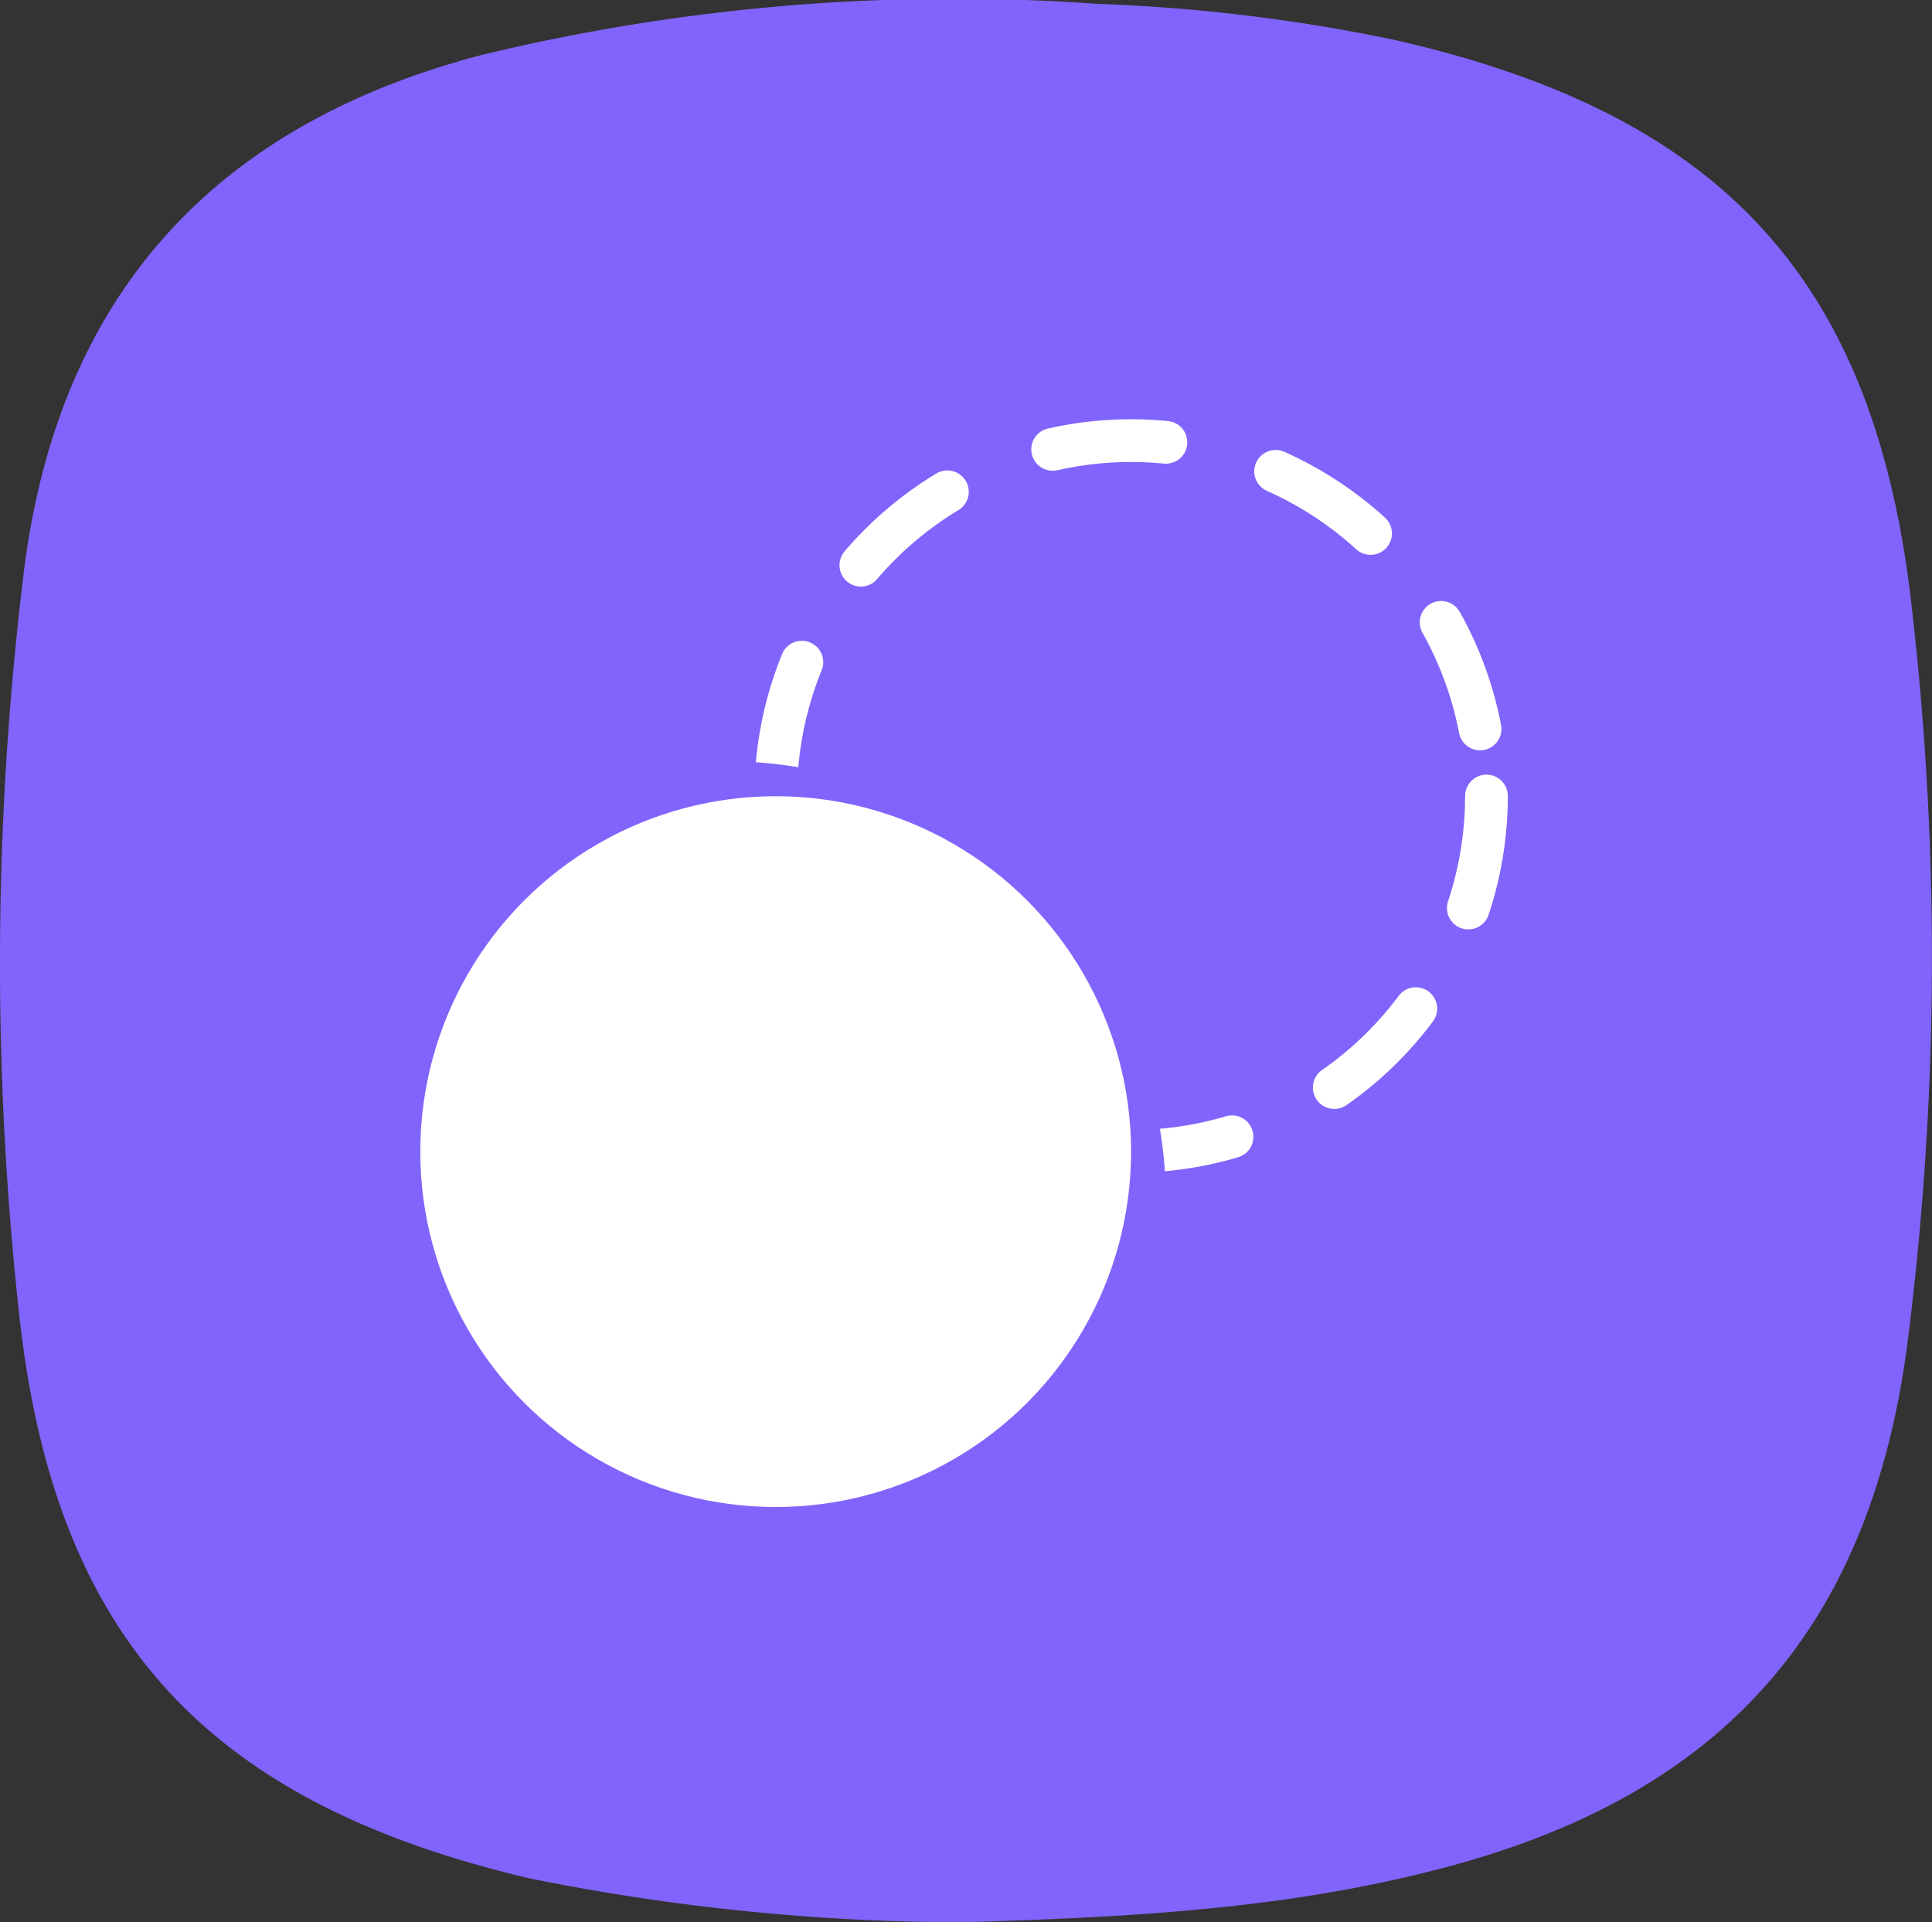 <svg xmlns="http://www.w3.org/2000/svg" width="67.805" height="67.463" viewBox="0 0 67.805 67.463">
    <rect x="0" y="0" width="67.805" height="67.463" fill="#333333" stroke="none"/>
    <defs>
        <style>
            .cls-1{fill:#8164fb}.cls-2{fill:none;stroke:#fff;stroke-linecap:round;stroke-miterlimit:10;stroke-width:1.5px;stroke-dasharray:4 4}.cls-3{fill:#fff}
        </style>
    </defs>
    <g id="icon-clarity" transform="translate(0 .004)">
        <g id="Layer_1" data-name="Layer 1" transform="translate(0 -.004)">
            <path id="Path_205" d="M33.772 67.459a77.227 77.227 0 0 1-15.207-1.546C7.252 63.242 1.862 57.473.653 45.942a113.088 113.088 0 0 1 .19-25.93C2.066 10.336 7.533 4.37 16.935 1.917A70.63 70.63 0 0 1 38.522.132 61.48 61.48 0 0 1 48.958 1.4C60.37 4 65.823 9.738 67.1 21.361a107.01 107.01 0 0 1-.176 25.923c-1.37 10.14-6.739 15.881-16.668 18.369-5.381 1.37-10.856 1.637-16.484 1.806z" class="cls-1" data-name="Path 205" transform="translate(0 .004)"/>
            <circle id="Ellipse_49" cx="12.473" cy="12.473" r="12.473" class="cls-2" data-name="Ellipse 49" transform="translate(27.223 15.463)"/>
            <circle id="Ellipse_50" cx="15.46" cy="15.46" r="15.46" class="cls-1" data-name="Ellipse 50" transform="translate(10 26.713)"/>
            <circle id="Ellipse_51" cx="12.473" cy="12.473" r="12.473" class="cls-3" data-name="Ellipse 51" transform="translate(14.75 27.943)"/>
        </g>
    </g>
</svg>

